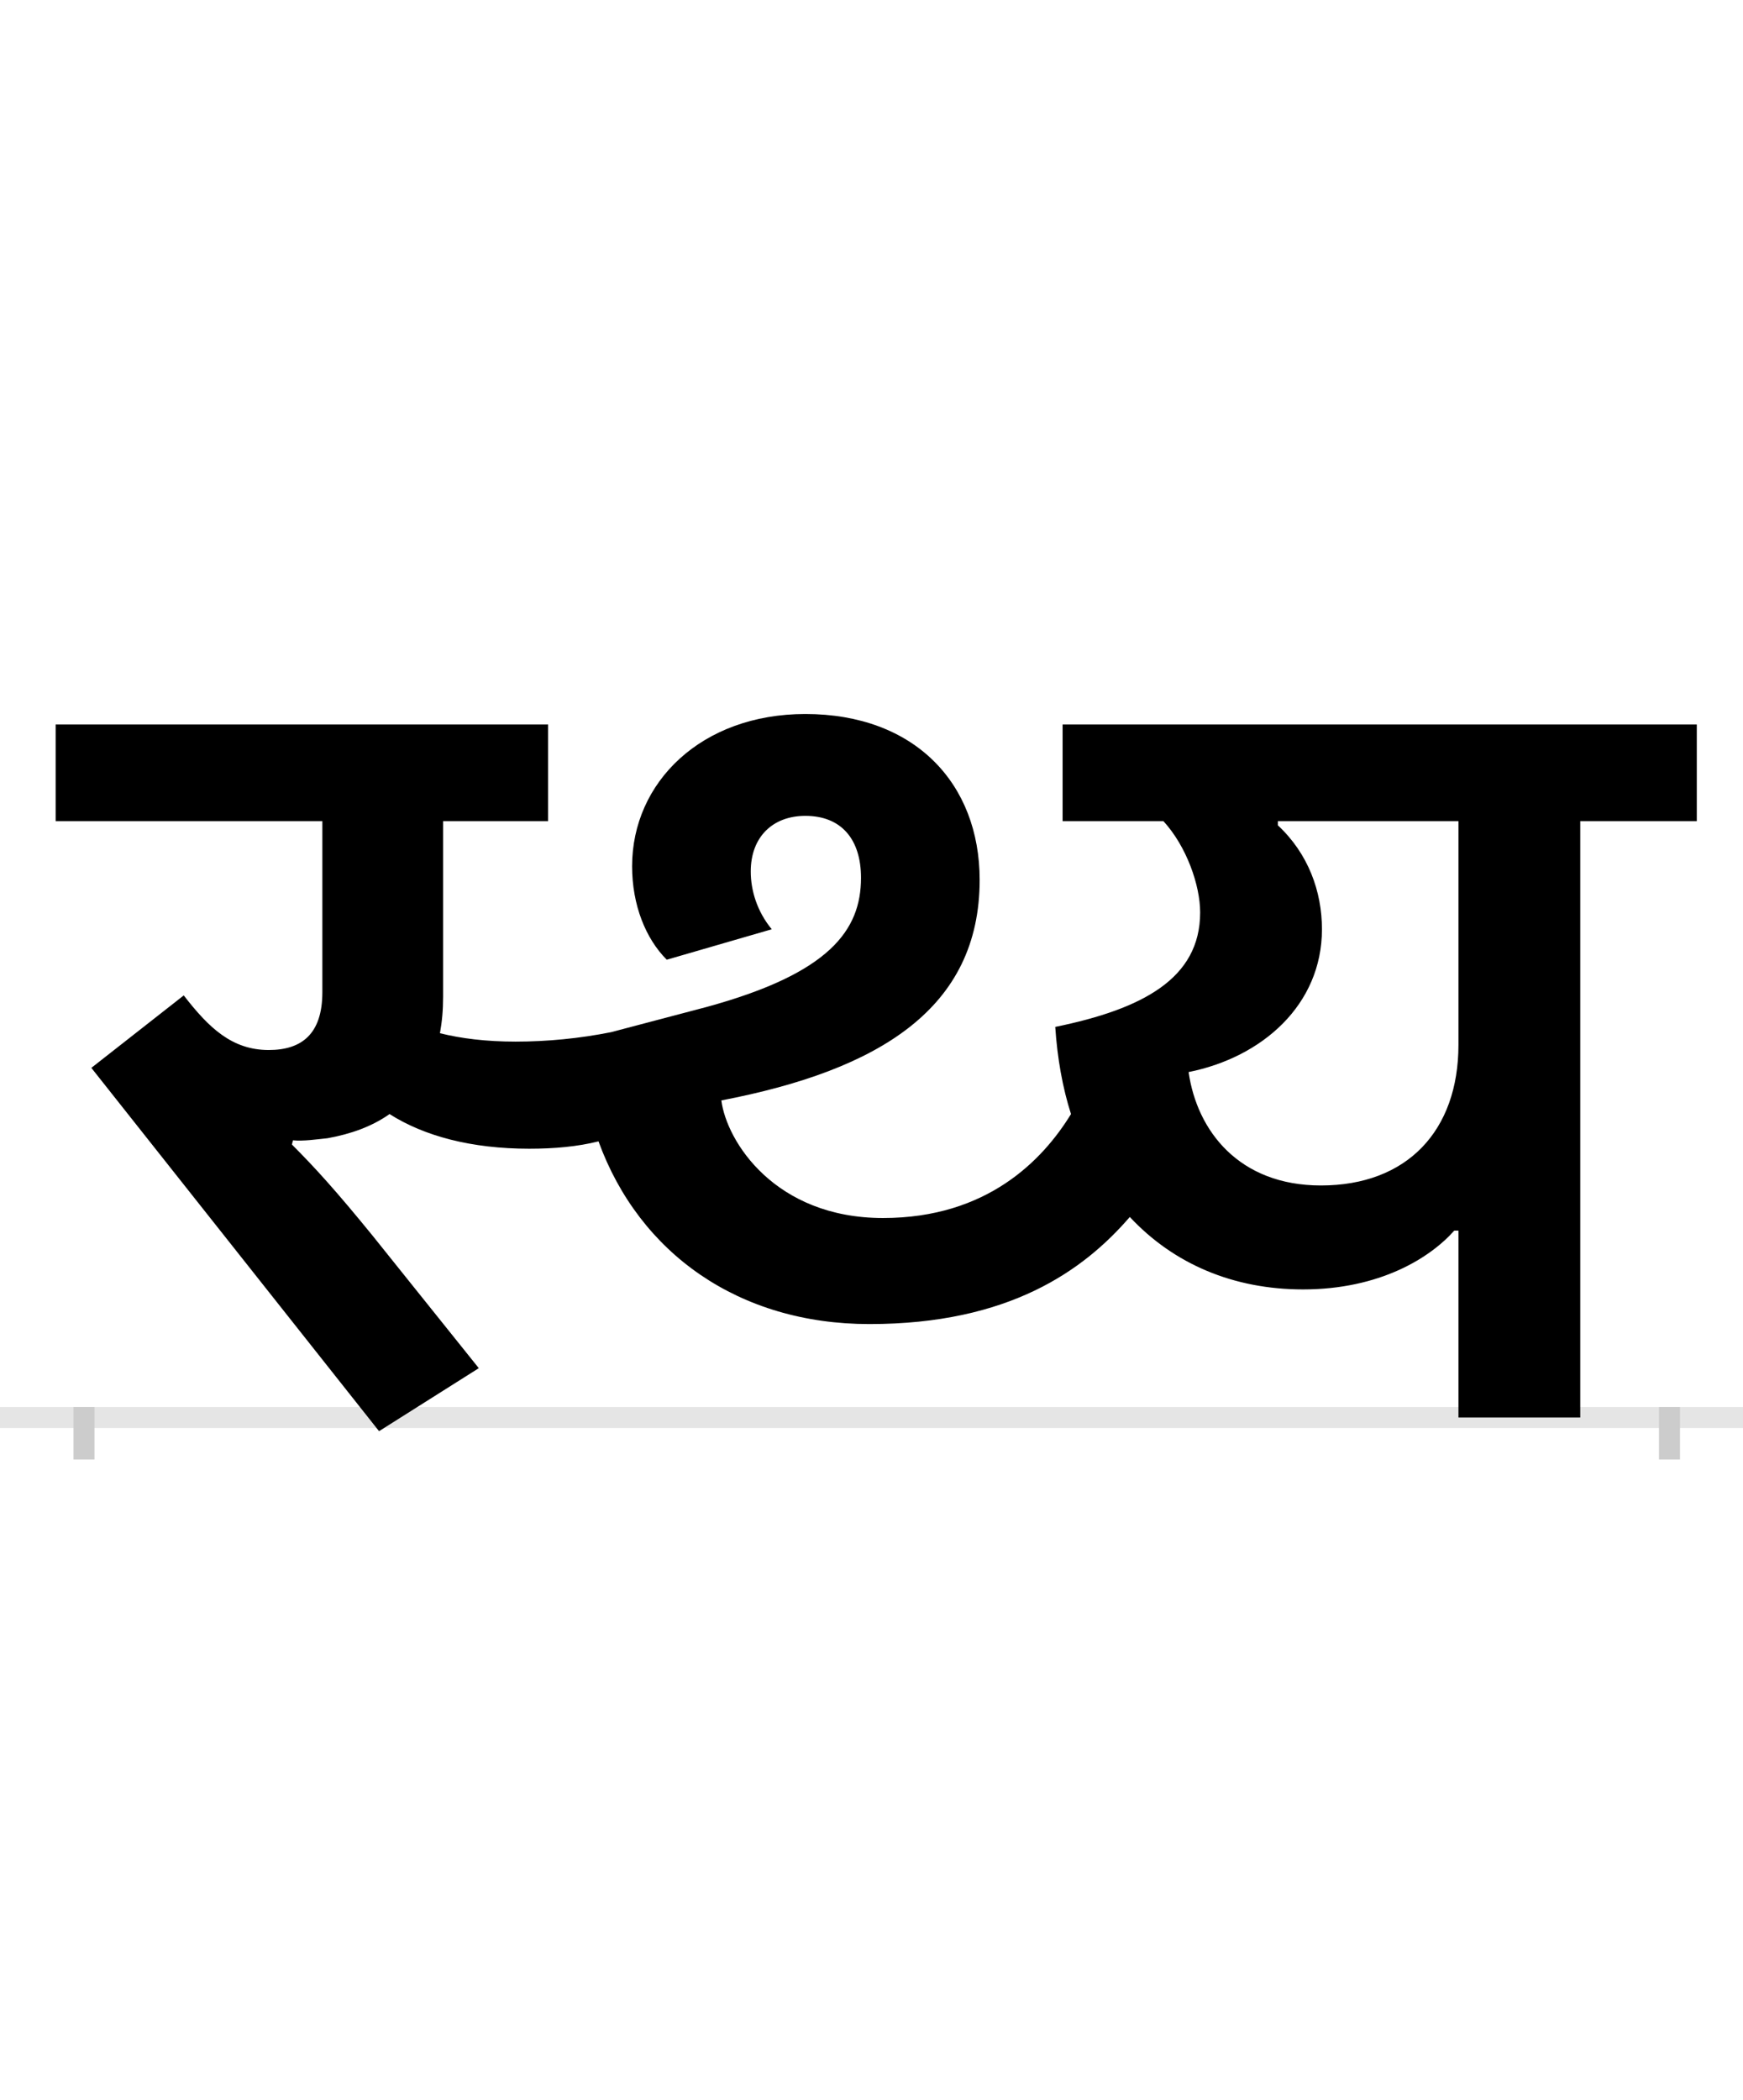 <?xml version="1.0" encoding="UTF-8"?>
<svg height="200.0" version="1.1" width="166.0" xmlns="http://www.w3.org/2000/svg" xmlns:xlink="http://www.w3.org/1999/xlink">
 <rect width="100%" height="100%" fill="#808080" stroke="none"/>
 <path d="M0,0 l166,0 l0,200 l-166,0 Z M0,0" fill="rgb(255,255,255)" transform="matrix(1,0,0,-1,0.0,200.0)"/>
 <path d="M0,0 l166,0" fill="none" stroke="rgb(229,229,229)" stroke-width="2" transform="matrix(1,0,0,-1,0.0,135.0)"/>
 <path d="M0,1 l0,-5" fill="none" stroke="rgb(204,204,204)" stroke-width="2" transform="matrix(1,0,0,-1,8.0,135.0)"/>
 <path d="M0,1 l0,-5" fill="none" stroke="rgb(204,204,204)" stroke-width="2" transform="matrix(1,0,0,-1,159.0,135.0)"/>
 <path d="M411,358 c-28,0,-52,3,-72,8 c2,11,3,22,3,35 l0,167 l100,0 l0,92 l-469,0 l0,-92 l254,0 l0,-163 c0,-40,-20,-55,-51,-55 c-35,0,-57,21,-81,52 l-88,-69 l274,-346 l95,60 l-101,126 c-35,43,-55,65,-77,87 l1,4 c10,-1,23,1,33,2 c22,4,42,11,59,23 c33,-21,78,-33,133,-33 c24,0,46,2,66,7 c39,-107,134,-174,258,-174 c133,0,204,51,248,102 c42,-45,99,-69,165,-69 c73,0,121,30,144,56 l4,0 l0,-178 l116,0 l0,568 l111,0 l0,92 l-604,0 l0,-92 l96,0 c22,-24,35,-61,35,-87 c0,-63,-55,-92,-138,-109 c2,-30,7,-58,15,-83 c-27,-44,-80,-99,-179,-99 c-103,0,-149,73,-154,112 c151,29,246,88,246,210 c0,92,-62,158,-166,158 c-99,0,-165,-65,-165,-145 c0,-37,13,-69,33,-89 l100,29 c-14,17,-20,37,-20,55 c0,33,21,53,52,53 c34,0,53,-22,53,-59 c0,-50,-30,-91,-147,-123 l-91,-24 c-30,-6,-61,-9,-91,-9 Z M1052,329 c70,14,127,64,127,136 c0,36,-13,72,-42,99 l0,4 l172,0 l0,-213 c0,-82,-49,-134,-131,-134 c-78,0,-118,52,-126,108 Z M1052,329" fill="rgb(0,0,0)" transform="matrix(0.1,0.0,0.0,-0.1,8.0,135.0)"/>
</svg>